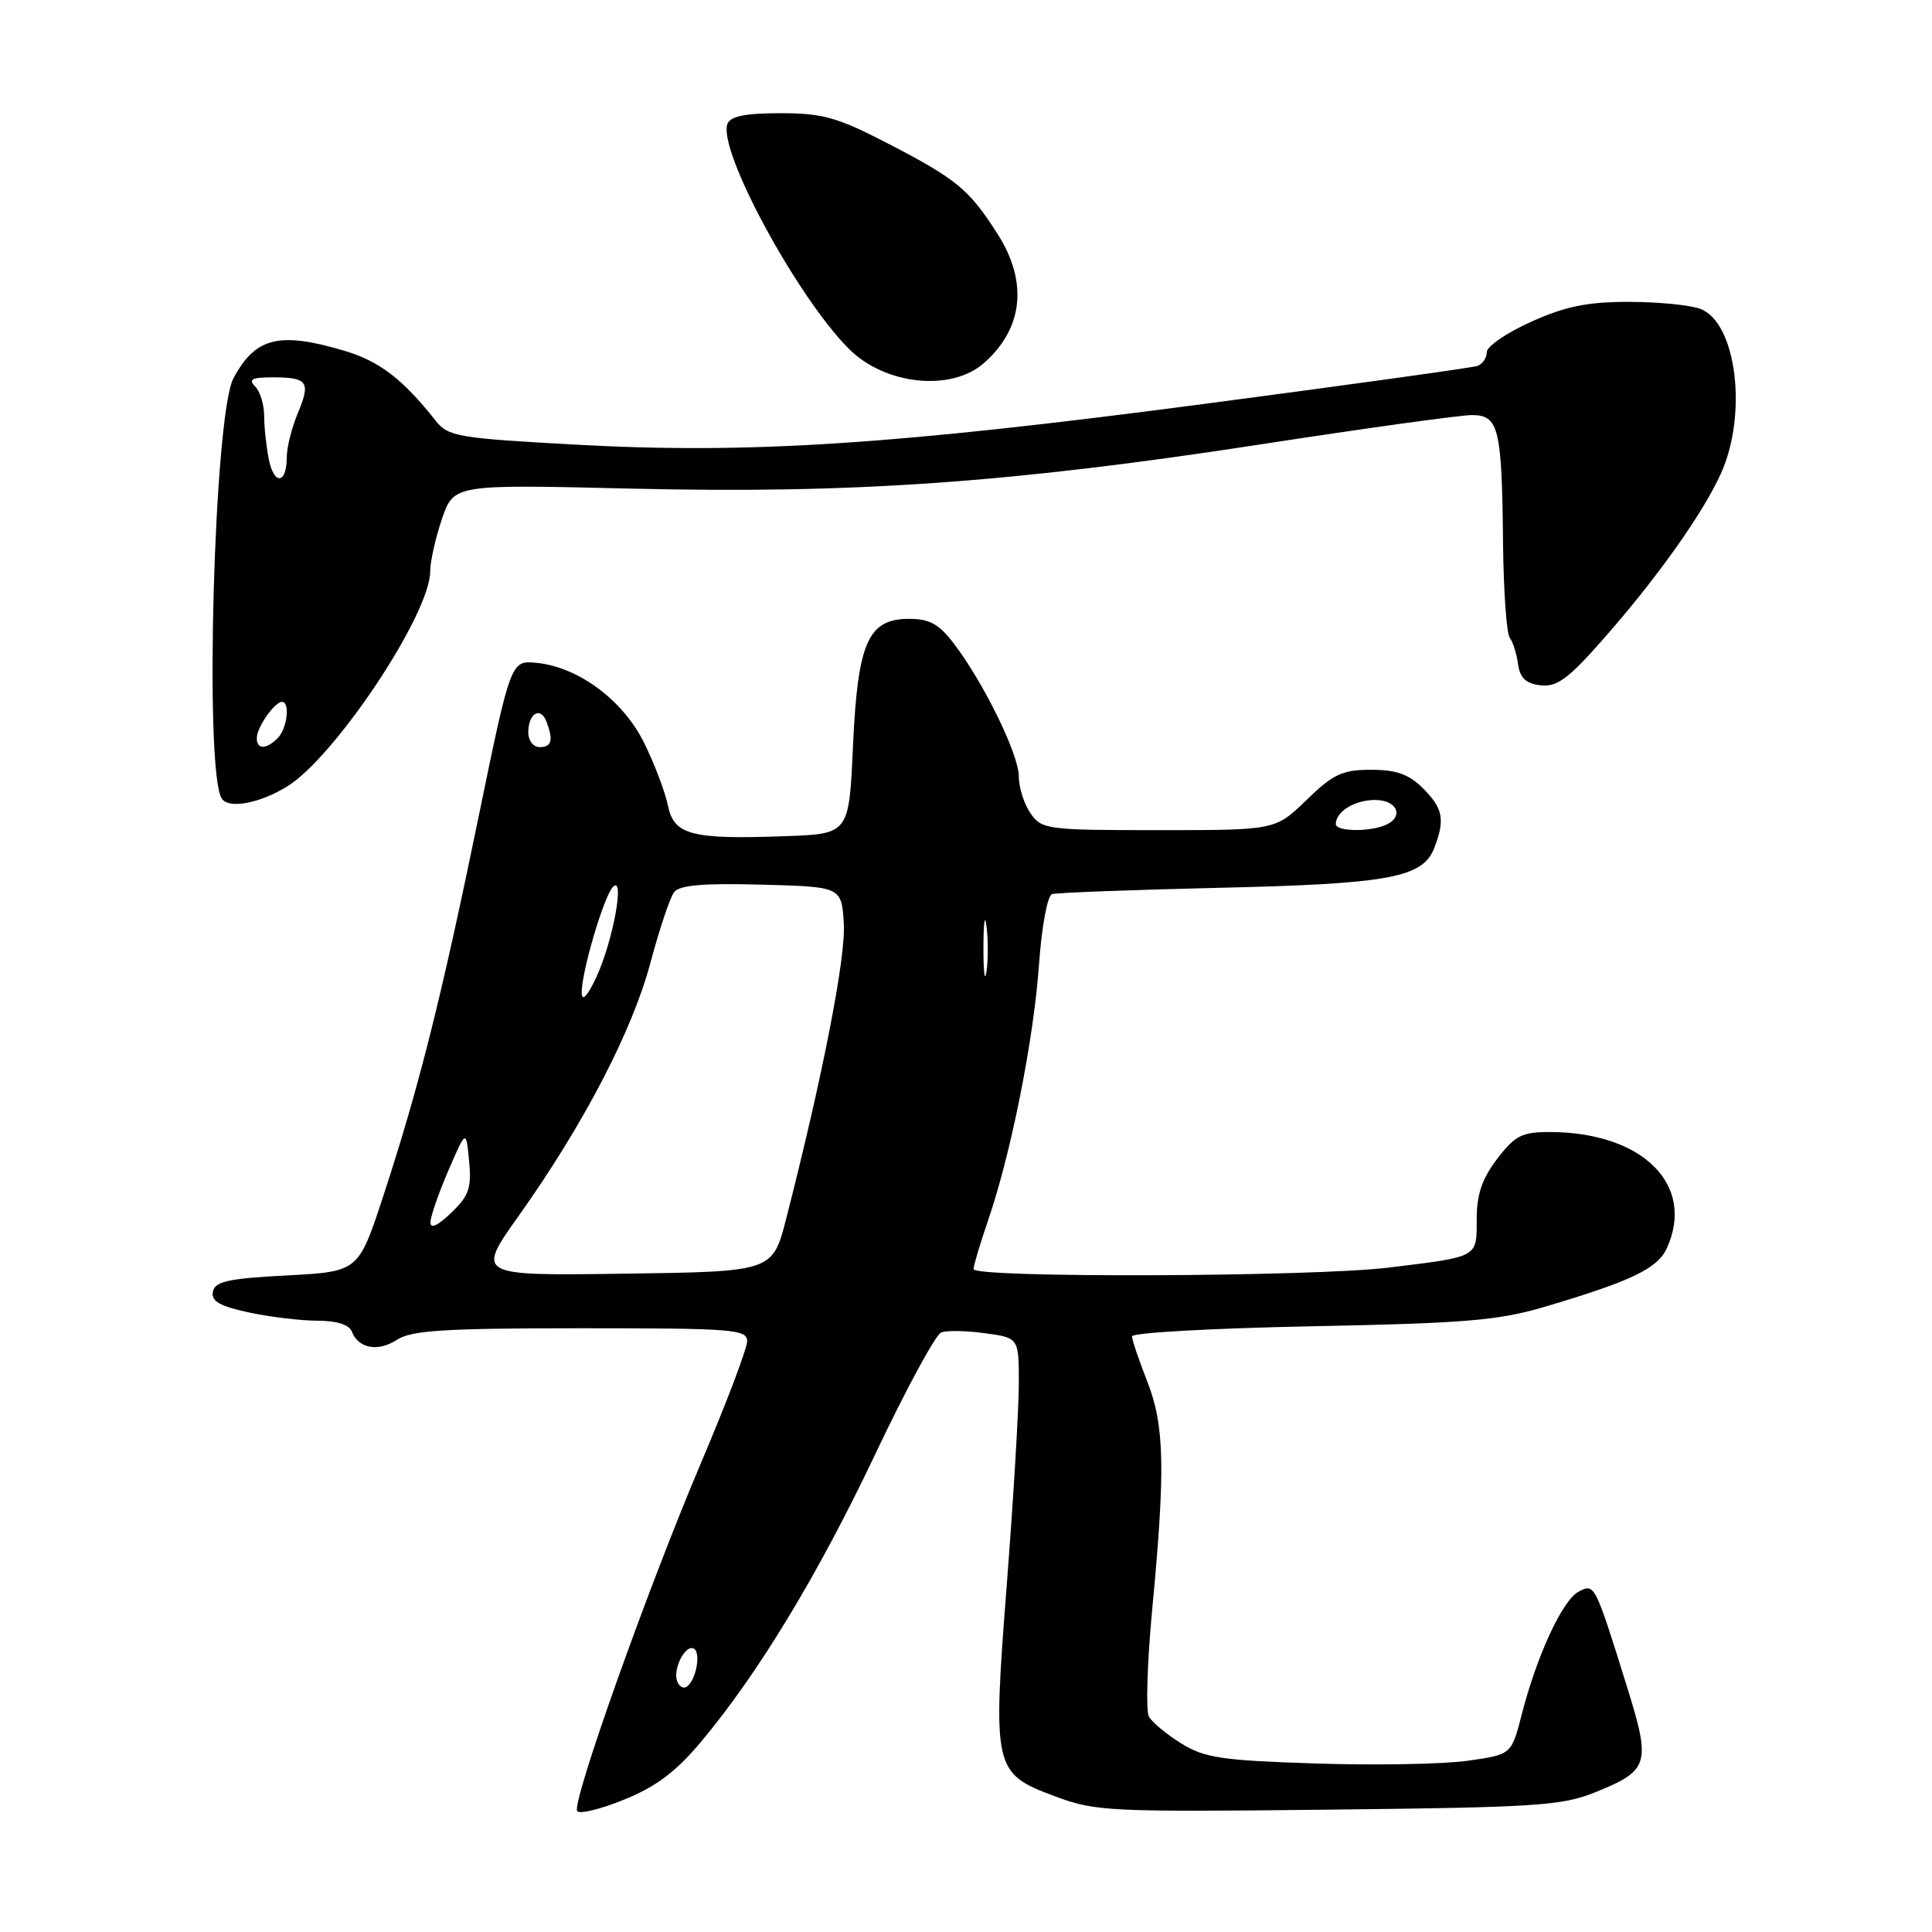 <?xml version="1.0" encoding="UTF-8" standalone="no"?>
<!DOCTYPE svg PUBLIC "-//W3C//DTD SVG 1.1//EN" "http://www.w3.org/Graphics/SVG/1.1/DTD/svg11.dtd" >
<svg xmlns="http://www.w3.org/2000/svg" xmlns:xlink="http://www.w3.org/1999/xlink" version="1.1" viewBox="0 0 256 256">
 <g >
 <path fill="currentColor"
d=" M 92.87 230.82 C 100.48 221.74 108.42 208.63 116.05 192.53 C 120.08 184.03 123.98 176.84 124.71 176.56 C 125.45 176.27 128.06 176.32 130.52 176.66 C 135.00 177.27 135.00 177.27 135.00 183.29 C 135.00 186.61 134.29 198.52 133.42 209.76 C 131.51 234.47 131.62 234.97 139.82 238.03 C 145.13 240.02 146.95 240.11 175.96 239.79 C 203.60 239.49 206.97 239.27 211.39 237.48 C 218.52 234.60 218.78 233.74 215.59 223.52 C 211.31 209.79 211.30 209.77 209.15 210.92 C 207.02 212.06 203.62 219.42 201.63 227.21 C 200.27 232.50 200.27 232.50 194.39 233.32 C 191.15 233.77 182.10 233.93 174.29 233.67 C 161.91 233.27 159.62 232.93 156.55 231.03 C 154.60 229.83 152.66 228.22 152.24 227.46 C 151.81 226.70 152.01 220.32 152.67 213.29 C 154.44 194.59 154.31 188.87 152.00 183.00 C 150.90 180.21 150.00 177.54 150.00 177.07 C 150.00 176.59 160.69 176.00 173.75 175.74 C 194.19 175.34 198.51 174.98 204.71 173.15 C 216.15 169.76 219.64 168.09 220.86 165.40 C 224.70 156.99 217.64 150.00 205.31 150.00 C 201.66 150.00 200.74 150.47 198.38 153.56 C 196.37 156.20 195.67 158.28 195.67 161.55 C 195.67 166.67 195.98 166.50 184.03 167.96 C 173.90 169.20 129.00 169.36 129.00 168.16 C 129.00 167.69 129.88 164.77 130.94 161.66 C 133.96 152.88 136.96 137.81 137.67 127.86 C 138.03 122.74 138.79 118.67 139.41 118.47 C 140.01 118.29 149.95 117.91 161.50 117.64 C 184.14 117.12 188.56 116.30 190.07 112.31 C 191.49 108.57 191.21 107.12 188.55 104.45 C 186.68 102.59 185.03 102.00 181.67 102.00 C 177.86 102.00 176.67 102.56 173.12 106.00 C 169.00 110.00 169.00 110.00 153.56 110.00 C 138.73 110.00 138.05 109.91 136.56 107.78 C 135.70 106.56 135.00 104.35 135.00 102.88 C 135.00 99.98 130.35 90.46 126.37 85.25 C 124.43 82.70 123.16 82.00 120.47 82.00 C 115.01 82.00 113.65 85.09 113.02 98.92 C 112.50 110.50 112.50 110.50 104.00 110.80 C 91.59 111.25 89.29 110.64 88.50 106.72 C 88.14 104.95 86.73 101.24 85.37 98.47 C 82.58 92.79 76.66 88.38 71.09 87.83 C 67.68 87.50 67.68 87.50 63.36 108.50 C 58.45 132.37 55.48 144.17 50.78 158.50 C 47.50 168.50 47.50 168.50 38.01 169.00 C 30.22 169.41 28.46 169.80 28.21 171.16 C 27.96 172.42 29.11 173.07 32.99 173.91 C 35.80 174.51 39.89 175.00 42.08 175.00 C 44.60 175.00 46.26 175.52 46.61 176.42 C 47.48 178.69 50.09 179.17 52.61 177.52 C 54.51 176.28 58.92 176.00 76.96 176.00 C 97.16 176.00 99.00 176.14 99.00 177.72 C 99.00 178.67 96.26 185.90 92.91 193.79 C 85.83 210.46 75.75 238.79 76.48 239.97 C 76.76 240.42 79.56 239.74 82.70 238.46 C 86.94 236.74 89.57 234.76 92.87 230.82 Z  M 38.00 104.24 C 44.33 100.40 57.00 81.38 57.00 75.72 C 57.00 74.42 57.70 71.29 58.56 68.77 C 60.13 64.18 60.13 64.18 83.47 64.74 C 112.94 65.45 133.88 63.98 166.86 58.91 C 180.81 56.76 193.49 55.00 195.03 55.00 C 198.60 55.00 199.01 56.69 199.16 72.00 C 199.23 78.33 199.63 83.95 200.05 84.50 C 200.47 85.05 200.96 86.62 201.15 88.00 C 201.41 89.85 202.19 90.58 204.14 90.81 C 206.29 91.05 207.79 89.96 212.33 84.81 C 219.52 76.65 225.58 68.14 228.02 62.77 C 231.60 54.87 230.10 42.75 225.31 40.93 C 223.97 40.42 219.69 40.00 215.81 40.00 C 210.33 40.00 207.43 40.59 202.88 42.64 C 199.64 44.09 197.00 45.90 197.00 46.67 C 197.00 47.44 196.44 48.26 195.75 48.49 C 195.06 48.73 178.75 50.99 159.50 53.53 C 118.31 58.95 99.13 60.19 76.16 58.91 C 60.65 58.06 59.38 57.84 57.73 55.75 C 53.36 50.22 50.29 47.87 45.64 46.48 C 36.98 43.91 33.84 44.69 30.93 50.13 C 28.36 54.92 27.05 102.03 29.37 105.79 C 30.25 107.22 34.31 106.49 38.00 104.24 Z  M 130.35 48.13 C 135.60 43.53 136.25 37.34 132.15 30.95 C 128.39 25.07 126.74 23.72 117.61 18.99 C 110.94 15.54 109.02 15.00 103.41 15.00 C 98.75 15.00 96.79 15.40 96.39 16.41 C 95.07 19.86 105.62 39.39 112.52 46.26 C 117.29 51.01 126.02 51.92 130.35 48.13 Z  M 89.72 222.76 C 89.13 221.11 90.86 217.79 91.96 218.47 C 92.92 219.07 92.19 222.76 90.96 223.52 C 90.53 223.79 89.97 223.45 89.72 222.76 Z  M 68.75 161.08 C 77.33 149.00 83.75 136.66 86.17 127.63 C 87.36 123.16 88.78 118.92 89.32 118.22 C 90.03 117.28 93.17 117.01 100.90 117.22 C 111.50 117.50 111.50 117.50 111.81 122.36 C 112.09 126.83 109.03 142.51 104.17 161.50 C 102.37 168.50 102.37 168.50 82.73 168.77 C 63.09 169.04 63.09 169.04 68.75 161.08 Z  M 57.04 161.94 C 57.06 161.15 58.13 158.06 59.42 155.08 C 61.76 149.66 61.76 149.66 62.16 153.85 C 62.50 157.42 62.14 158.45 59.78 160.71 C 57.96 162.45 57.01 162.88 57.04 161.94 Z  M 77.08 131.65 C 76.97 129.07 80.01 118.71 81.24 117.50 C 82.83 115.93 81.22 124.71 79.04 129.43 C 77.92 131.87 77.13 132.76 77.08 131.65 Z  M 130.31 125.50 C 130.32 122.20 130.50 120.97 130.72 122.77 C 130.95 124.57 130.94 127.27 130.71 128.77 C 130.49 130.27 130.30 128.80 130.31 125.50 Z  M 177.00 109.20 C 177.00 107.54 179.50 106.00 182.20 106.00 C 185.26 106.00 186.10 108.36 183.42 109.39 C 181.14 110.27 177.00 110.14 177.00 109.20 Z  M 70.00 97.06 C 70.00 94.54 71.61 93.55 72.40 95.59 C 73.35 98.08 73.11 99.00 71.50 99.00 C 70.67 99.00 70.00 98.13 70.00 97.06 Z  M 34.03 97.75 C 34.07 96.32 36.40 93.00 37.36 93.00 C 38.47 93.00 38.05 96.55 36.80 97.80 C 35.25 99.35 33.99 99.33 34.03 97.75 Z  M 35.62 60.86 C 35.28 59.15 35.00 56.55 35.00 55.07 C 35.00 53.60 34.46 51.86 33.80 51.20 C 32.87 50.27 33.39 50.00 36.13 50.00 C 40.78 50.00 41.20 50.59 39.46 54.75 C 38.66 56.67 38.00 59.29 38.00 60.56 C 38.00 64.14 36.32 64.35 35.62 60.86 Z "/>
</g>
</svg>